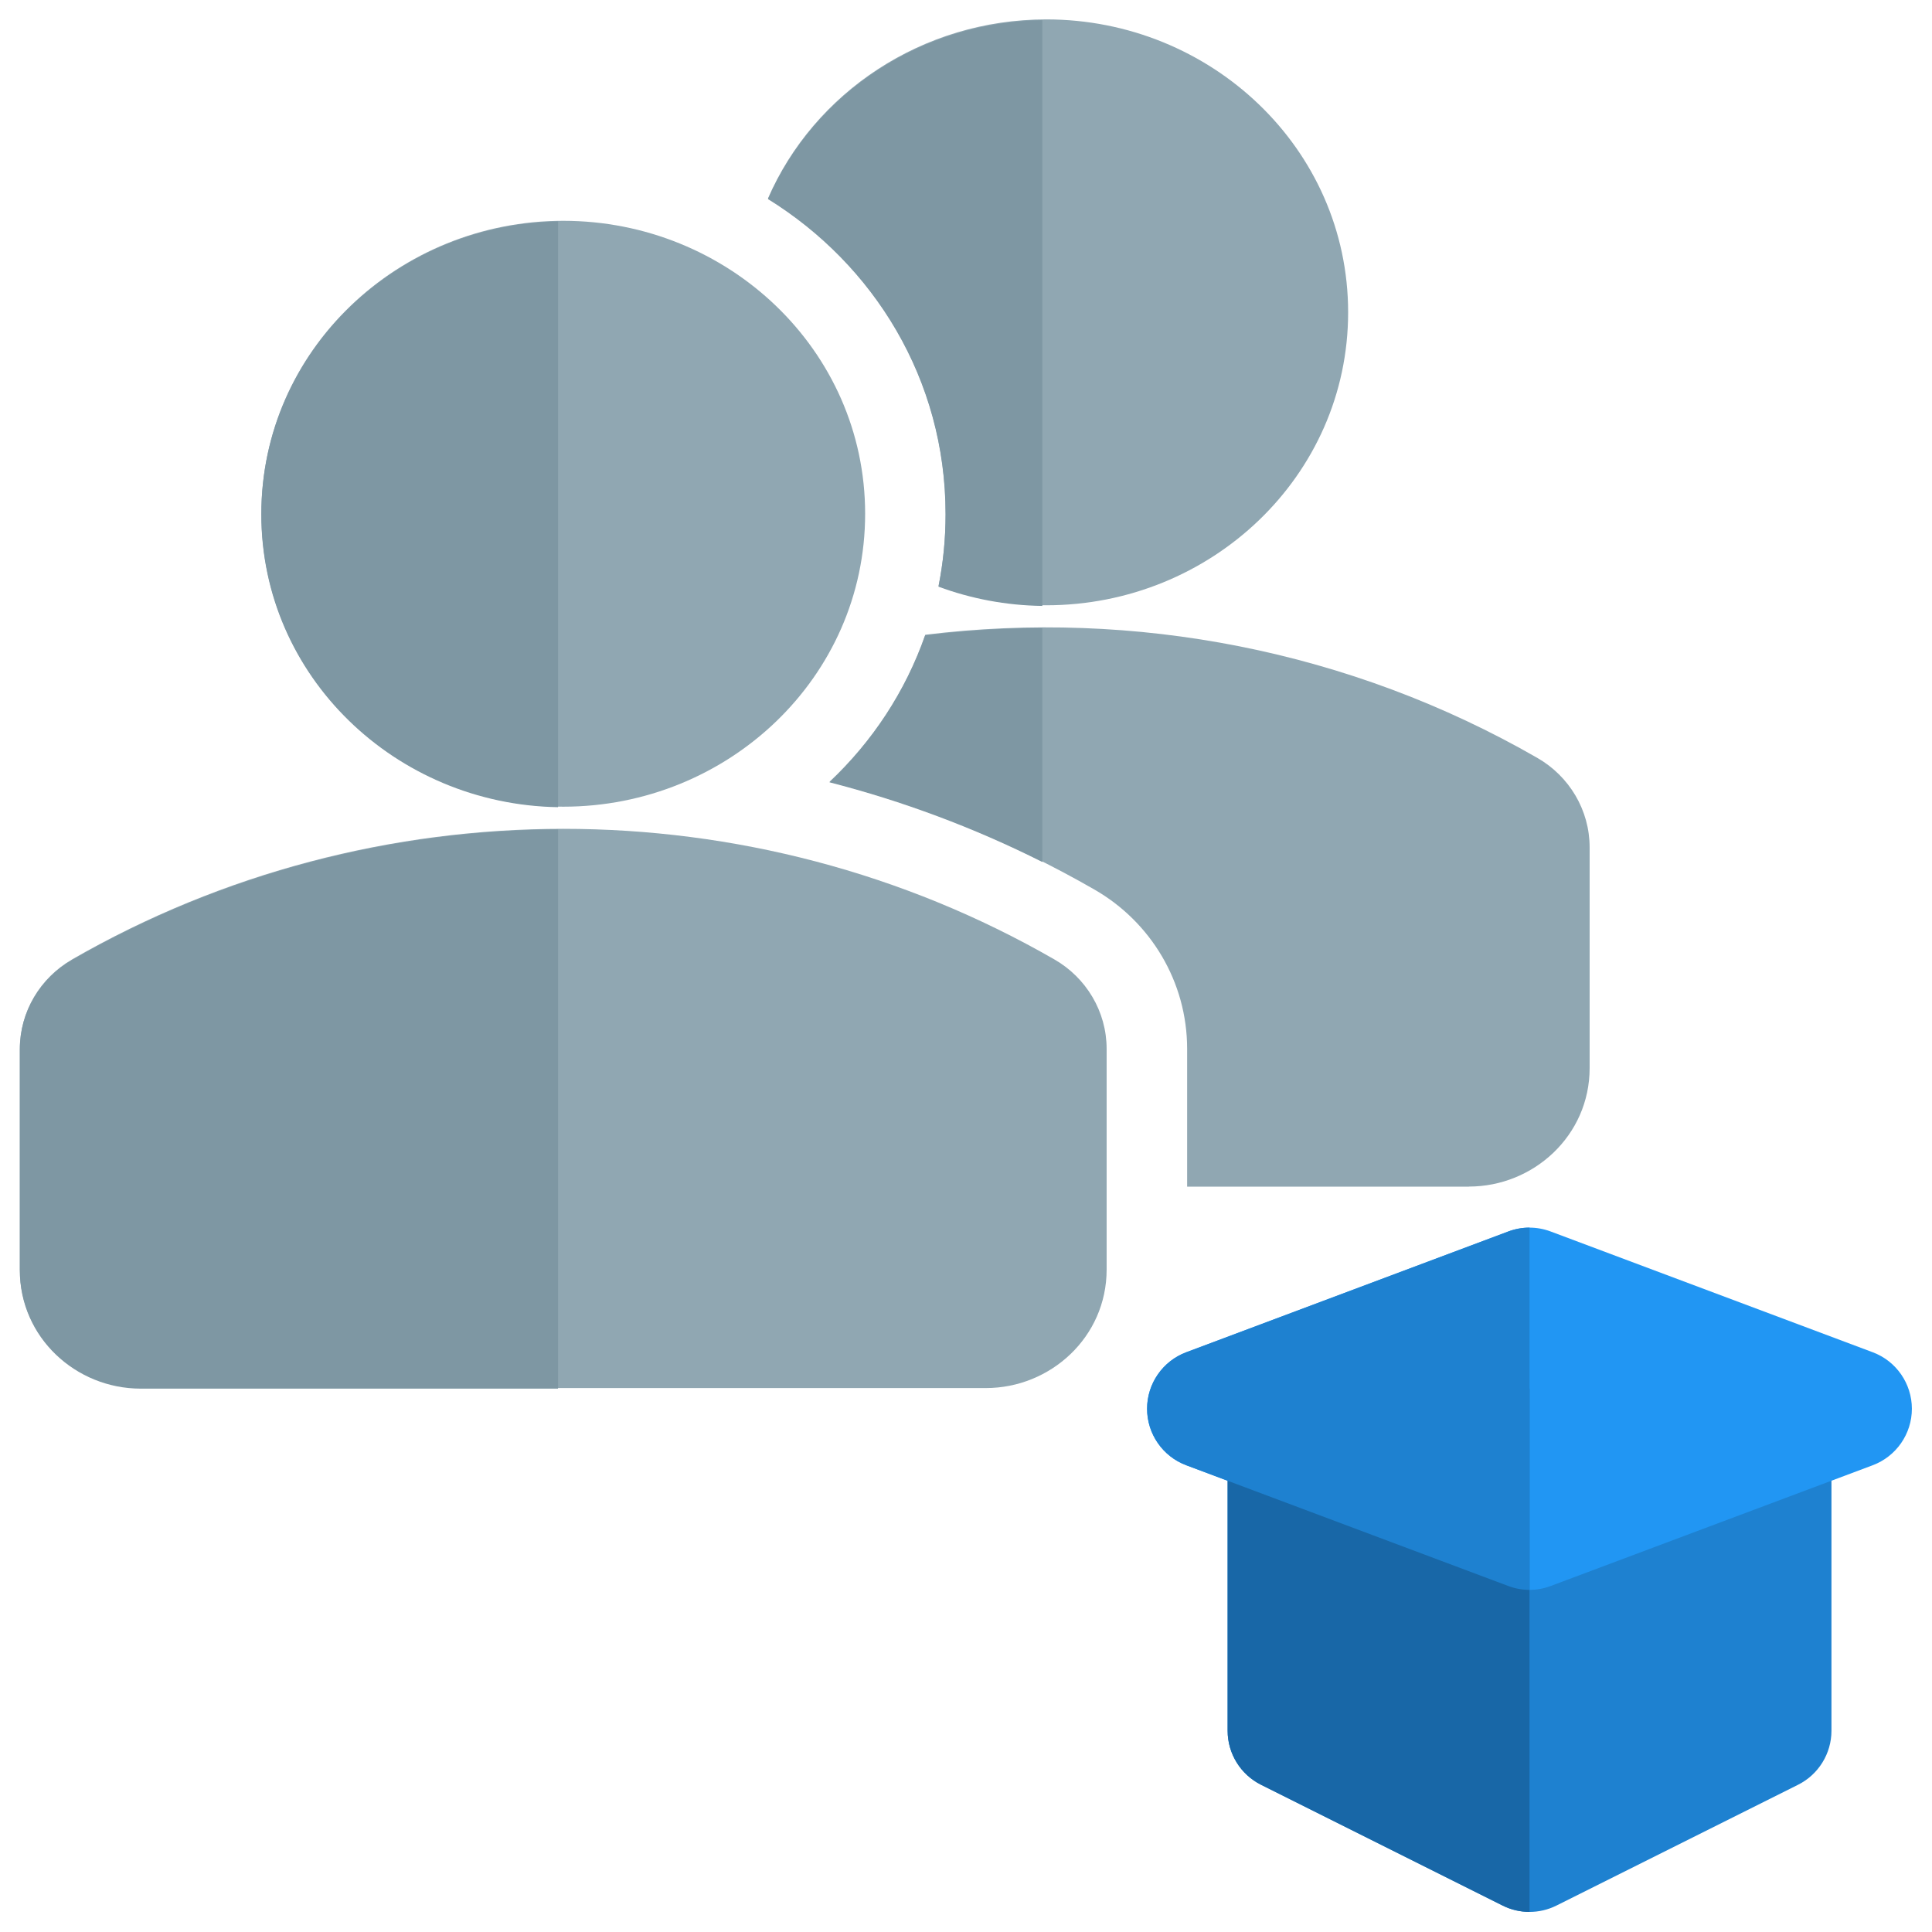 <svg viewBox="0 0 24 24" xmlns="http://www.w3.org/2000/svg"><g fill="#90a7b2"><path d="m12.997.241c-1.538 0-2.885.907-3.457 2.224 1.313.812 2.207 2.24 2.207 3.917 0 .308-.03.608-.088.898.417.155.869.239 1.338.239 2.044 0 3.75-1.603 3.75-3.639s-1.706-3.639-3.75-3.639z"/><path d="m18.247 14.741h-3.5v-1.711c0-.838-.457-1.58-1.149-1.978-1.044-.601-2.153-1.048-3.294-1.34.531-.5.944-1.122 1.19-1.827 2.597-.318 5.279.192 7.605 1.531.393.226.648.645.648 1.111v2.741c0 .84-.699 1.472-1.5 1.472z"/><path d="m3.247 6.382c0-2.036 1.706-3.639 3.75-3.639s3.75 1.603 3.75 3.639c0 2.036-1.706 3.639-3.75 3.639s-3.75-1.603-3.75-3.639z"/><path d="m.894 11.919c3.759-2.164 8.446-2.164 12.205 0 .393.226.648.645.648 1.111v2.741c0 .84-.699 1.472-1.5 1.472h-10.5c-.801 0-1.5-.633-1.5-1.472v-2.741c0-.467.255-.885.648-1.111z"/></g><g fill-rule="evenodd"><path d="m16 17.25c-.414 0-.75.336-.75.75v3.5c0 .284.161.544.415.671l3 1.5c.211.106.46.106.671 0l3-1.5c.254-.127.415-.387.415-.671v-3.5c0-.414-.336-.75-.75-.75z" fill="#1e81d0"/><g fill="#2196f3"><path d="m19.263 15.298c-.17-.064-.357-.064-.527 0l-4 1.5c-.293.11-.487.39-.487.702s.194.593.487.702l4 1.5c.17.064.357.064.527 0l4-1.5c.293-.11.487-.39.487-.702s-.194-.593-.487-.702z"/><path d="m6.932 17.25h-5.186c-.801 0-1.5-.633-1.5-1.472v-2.741c0-.467.255-.885.648-1.111 1.861-1.071 3.948-1.612 6.038-1.623v6.948zm0-7.223c-2.016-.033-3.686-1.624-3.686-3.638s1.67-3.605 3.686-3.638z" fill="#7e97a3"/><path d="m12.948 7.802v2.906c-.85-.427-1.737-.757-2.644-.99.53-.5.943-1.121 1.189-1.825.483-.059.969-.09 1.455-.092zm0-7.552v7.277c-.452-.006-.887-.09-1.29-.239.058-.29.088-.59.088-.899 0-1.677-.894-3.104-2.206-3.916.567-1.302 1.891-2.203 3.408-2.222z" fill="#7e97a3"/><path d="m19 17.25v6.5c-.115 0-.23-.026-.335-.079l-3-1.5c-.254-.127-.415-.387-.415-.671v-3.5c0-.414.336-.75.75-.75z" fill="#1867a7"/><path d="m19 15.25v4.5c-.089 0-.178-.016-.263-.048l-4-1.5c-.293-.11-.487-.39-.487-.702s.194-.593.487-.702l4-1.5c.085-.032.174-.048.263-.048z" fill="#1e81d0"/></g></g></svg>
